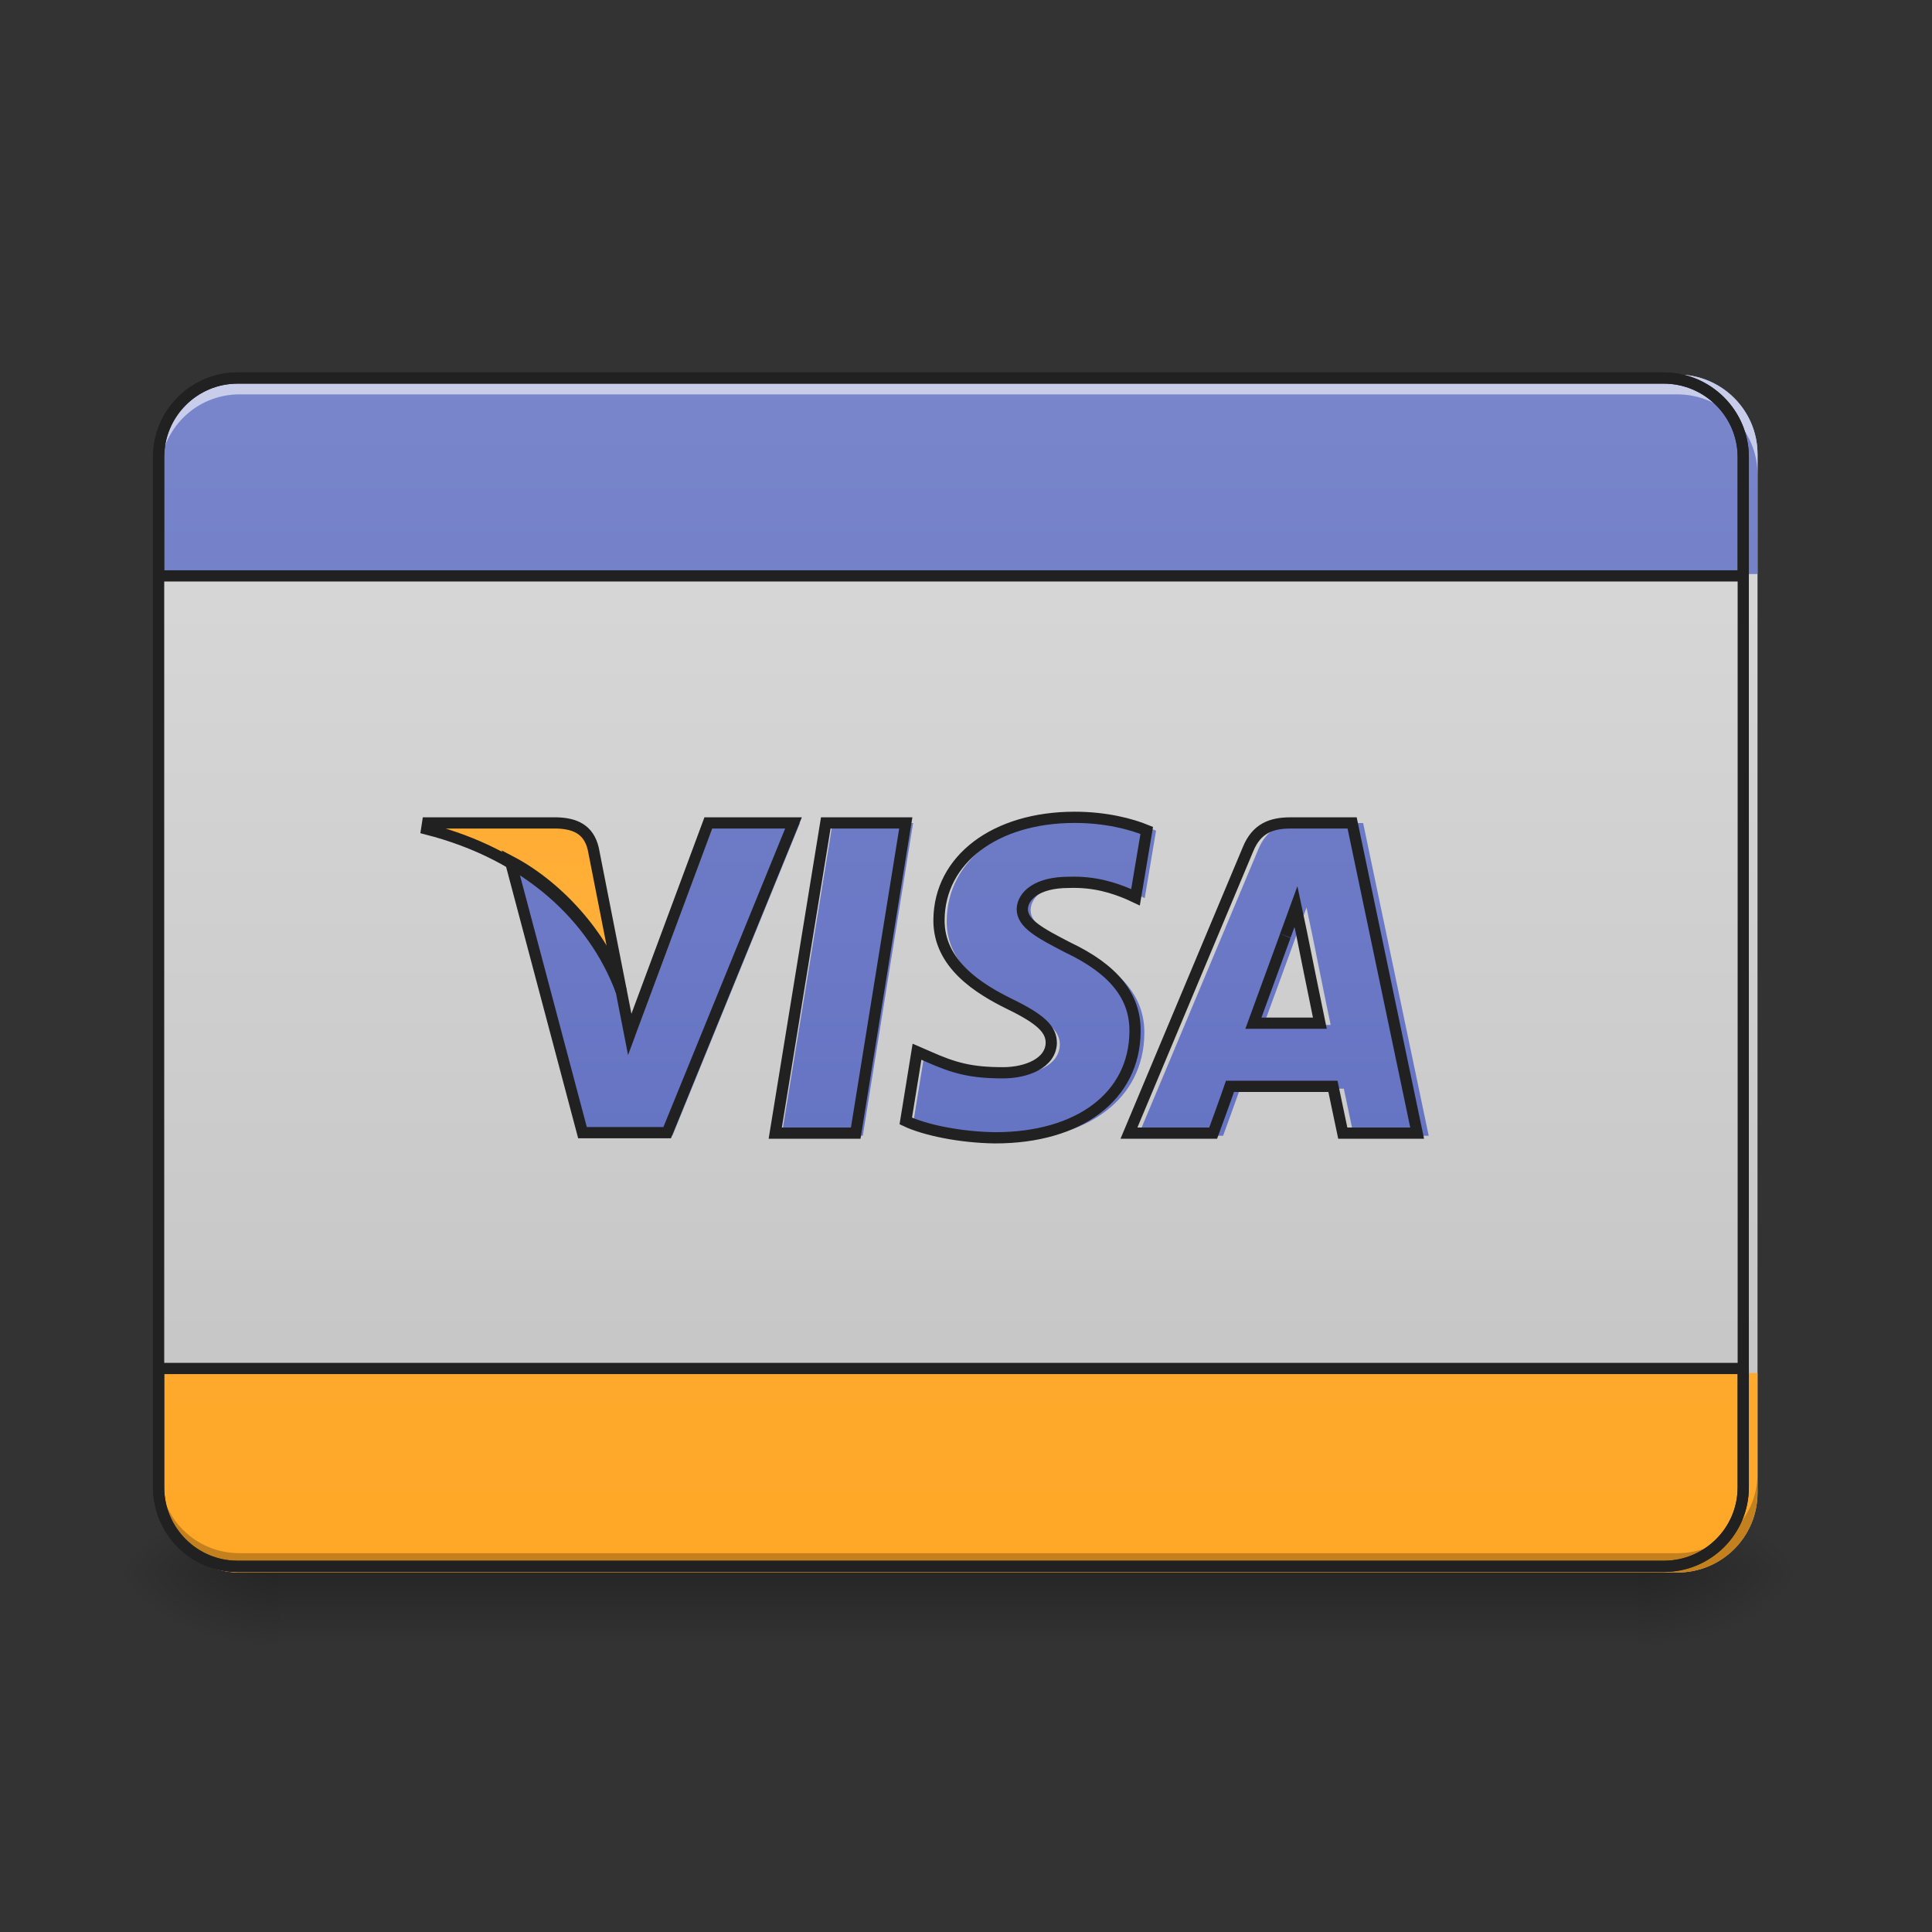 <?xml version="1.0" encoding="UTF-8"?>
<svg xmlns="http://www.w3.org/2000/svg" xmlns:xlink="http://www.w3.org/1999/xlink" width="16pt" height="16pt" viewBox="0 0 16 16" version="1.1">
<rect x="0" y="0" width="16" height="16" fill="#333333" stroke="none"/>
<defs>
<linearGradient id="linear0" gradientUnits="userSpaceOnUse" x1="254" y1="233.5" x2="254" y2="254.667" gradientTransform="matrix(0.031,0,0,0.031,0.331,5.727)">
<stop offset="0" style="stop-color:rgb(0%,0%,0%);stop-opacity:0.275;"/>
<stop offset="1" style="stop-color:rgb(0%,0%,0%);stop-opacity:0;"/>
</linearGradient>
<radialGradient id="radial0" gradientUnits="userSpaceOnUse" cx="450.909" cy="189.579" fx="450.909" fy="189.579" r="21.167" gradientTransform="matrix(0,-0.039,-0.07,-0,26.727,30.805)">
<stop offset="0" style="stop-color:rgb(0%,0%,0%);stop-opacity:0.314;"/>
<stop offset="0.222" style="stop-color:rgb(0%,0%,0%);stop-opacity:0.275;"/>
<stop offset="1" style="stop-color:rgb(0%,0%,0%);stop-opacity:0;"/>
</radialGradient>
<radialGradient id="radial1" gradientUnits="userSpaceOnUse" cx="450.909" cy="189.579" fx="450.909" fy="189.579" r="21.167" gradientTransform="matrix(-0,0.039,0.07,0,-10.85,-4.756)">
<stop offset="0" style="stop-color:rgb(0%,0%,0%);stop-opacity:0.314;"/>
<stop offset="0.222" style="stop-color:rgb(0%,0%,0%);stop-opacity:0.275;"/>
<stop offset="1" style="stop-color:rgb(0%,0%,0%);stop-opacity:0;"/>
</radialGradient>
<radialGradient id="radial2" gradientUnits="userSpaceOnUse" cx="450.909" cy="189.579" fx="450.909" fy="189.579" r="21.167" gradientTransform="matrix(-0,-0.039,0.07,-0,-10.85,30.805)">
<stop offset="0" style="stop-color:rgb(0%,0%,0%);stop-opacity:0.314;"/>
<stop offset="0.222" style="stop-color:rgb(0%,0%,0%);stop-opacity:0.275;"/>
<stop offset="1" style="stop-color:rgb(0%,0%,0%);stop-opacity:0;"/>
</radialGradient>
<radialGradient id="radial3" gradientUnits="userSpaceOnUse" cx="450.909" cy="189.579" fx="450.909" fy="189.579" r="21.167" gradientTransform="matrix(0,0.039,-0.07,0,26.727,-4.756)">
<stop offset="0" style="stop-color:rgb(0%,0%,0%);stop-opacity:0.314;"/>
<stop offset="0.222" style="stop-color:rgb(0%,0%,0%);stop-opacity:0.275;"/>
<stop offset="1" style="stop-color:rgb(0%,0%,0%);stop-opacity:0;"/>
</radialGradient>
<linearGradient id="linear1" gradientUnits="userSpaceOnUse" x1="254" y1="275.833" x2="254" y2="-189.833" gradientTransform="matrix(0.031,0,0,0.031,0,6.719)">
<stop offset="0" style="stop-color:rgb(74.118%,74.118%,74.118%);stop-opacity:1;"/>
<stop offset="1" style="stop-color:rgb(87.843%,87.843%,87.843%);stop-opacity:1;"/>
</linearGradient>
<linearGradient id="linear2" gradientUnits="userSpaceOnUse" x1="254" y1="201.75" x2="254" y2="-115.75" gradientTransform="matrix(0.031,0,0,-0.031,0,9.407)">
<stop offset="0" style="stop-color:rgb(100%,71.765%,30.196%);stop-opacity:1;"/>
<stop offset="1" style="stop-color:rgb(100%,65.49%,14.902%);stop-opacity:1;"/>
</linearGradient>
<linearGradient id="linear3" gradientUnits="userSpaceOnUse" x1="254" y1="201.75" x2="254" y2="-115.75" gradientTransform="matrix(0.031,0,0,0.031,0,6.719)">
<stop offset="0" style="stop-color:rgb(36.078%,41.961%,75.294%);stop-opacity:1;"/>
<stop offset="1" style="stop-color:rgb(47.451%,52.549%,79.608%);stop-opacity:1;"/>
</linearGradient>
<linearGradient id="linear4" gradientUnits="userSpaceOnUse" x1="960" y1="1575.118" x2="960" y2="375.118" gradientTransform="matrix(0.008,0,0,0.008,0,0)">
<stop offset="0" style="stop-color:rgb(36.078%,41.961%,75.294%);stop-opacity:1;"/>
<stop offset="1" style="stop-color:rgb(47.451%,52.549%,79.608%);stop-opacity:1;"/>
</linearGradient>
<linearGradient id="linear5" gradientUnits="userSpaceOnUse" x1="56.552" y1="194.515" x2="56.552" y2="-76.367" gradientTransform="matrix(0.037,0,0,0.037,2.89,5.899)">
<stop offset="0" style="stop-color:rgb(100%,71.765%,30.196%);stop-opacity:1;"/>
<stop offset="1" style="stop-color:rgb(100%,65.49%,14.902%);stop-opacity:1;"/>
</linearGradient>
</defs>
<g id="surface1">
<path style=" stroke:none;fill-rule:nonzero;fill:url(#linear0);" d="M 2.316 13.023 L 13.562 13.023 L 13.562 13.688 L 2.316 13.688 Z M 2.316 13.023 "/>
<path style=" stroke:none;fill-rule:nonzero;fill:url(#radial0);" d="M 13.562 13.023 L 14.883 13.023 L 14.883 12.363 L 13.562 12.363 Z M 13.562 13.023 "/>
<path style=" stroke:none;fill-rule:nonzero;fill:url(#radial1);" d="M 2.316 13.023 L 0.992 13.023 L 0.992 13.688 L 2.316 13.688 Z M 2.316 13.023 "/>
<path style=" stroke:none;fill-rule:nonzero;fill:url(#radial2);" d="M 2.316 13.023 L 0.992 13.023 L 0.992 12.363 L 2.316 12.363 Z M 2.316 13.023 "/>
<path style=" stroke:none;fill-rule:nonzero;fill:url(#radial3);" d="M 13.562 13.023 L 14.883 13.023 L 14.883 13.688 L 13.562 13.688 Z M 13.562 13.023 "/>
<path style=" stroke:none;fill-rule:nonzero;fill:url(#linear1);" d="M 1.984 3.102 L 13.891 3.102 C 14.258 3.102 14.555 3.398 14.555 3.762 L 14.555 12.363 C 14.555 12.727 14.258 13.023 13.891 13.023 L 1.984 13.023 C 1.621 13.023 1.324 12.727 1.324 12.363 L 1.324 3.762 C 1.324 3.398 1.621 3.102 1.984 3.102 Z M 1.984 3.102 "/>
<path style=" stroke:none;fill-rule:nonzero;fill:url(#linear2);" d="M 1.984 13.023 C 1.617 13.023 1.324 12.73 1.324 12.363 L 1.324 11.371 L 14.555 11.371 L 14.555 12.363 C 14.555 12.73 14.258 13.023 13.891 13.023 Z M 1.984 13.023 "/>
<path style=" stroke:none;fill-rule:nonzero;fill:url(#linear3);" d="M 1.984 3.102 C 1.617 3.102 1.324 3.398 1.324 3.762 L 1.324 4.754 L 14.555 4.754 L 14.555 3.762 C 14.555 3.398 14.258 3.102 13.891 3.102 Z M 1.984 3.102 "/>
<path style=" stroke:none;fill-rule:nonzero;fill:rgb(100%,100%,100%);fill-opacity:0.588;" d="M 1.984 3.102 C 1.617 3.102 1.324 3.398 1.324 3.762 L 1.324 3.93 C 1.324 3.562 1.617 3.266 1.984 3.266 L 13.891 3.266 C 14.258 3.266 14.555 3.562 14.555 3.93 L 14.555 3.762 C 14.555 3.398 14.258 3.102 13.891 3.102 Z M 1.984 3.102 "/>
<path style=" stroke:none;fill-rule:nonzero;fill:rgb(0%,0%,0%);fill-opacity:0.235;" d="M 1.324 12.203 L 1.324 12.363 C 1.324 12.73 1.617 13.023 1.984 13.023 L 13.891 13.023 C 14.258 13.023 14.555 12.73 14.555 12.363 L 14.555 12.203 C 14.555 12.57 14.258 12.863 13.891 12.863 L 1.984 12.863 C 1.617 12.863 1.324 12.57 1.324 12.203 Z M 1.324 12.203 "/>
<path style="fill:none;stroke-width:3;stroke-linecap:round;stroke-linejoin:round;stroke:rgb(12.941%,12.941%,12.941%);stroke-opacity:1;stroke-miterlimit:4;" d="M 63.494 -115.759 L 444.458 -115.759 C 456.206 -115.759 465.706 -106.26 465.706 -94.636 L 465.706 180.587 C 465.706 192.211 456.206 201.71 444.458 201.71 L 63.494 201.71 C 51.87 201.71 42.371 192.211 42.371 180.587 L 42.371 -94.636 C 42.371 -106.26 51.87 -115.759 63.494 -115.759 Z M 63.494 -115.759 " transform="matrix(0.031,0,0,0.031,0,6.719)"/>
<path style=" stroke:none;fill-rule:nonzero;fill:url(#linear4);" d="M 8.973 6.77 C 8.309 6.77 7.844 7.121 7.84 7.625 C 7.836 7.996 8.176 8.203 8.43 8.328 C 8.688 8.453 8.777 8.539 8.777 8.652 C 8.773 8.824 8.566 8.902 8.375 8.902 C 8.105 8.902 7.965 8.863 7.746 8.766 L 7.656 8.727 L 7.562 9.305 C 7.719 9.379 8.012 9.441 8.309 9.445 C 9.012 9.445 9.473 9.098 9.477 8.559 C 9.48 8.266 9.301 8.039 8.914 7.855 C 8.68 7.734 8.535 7.656 8.535 7.535 C 8.539 7.426 8.656 7.312 8.922 7.312 C 9.141 7.305 9.301 7.359 9.422 7.41 L 9.48 7.438 L 9.574 6.879 C 9.441 6.824 9.23 6.77 8.973 6.77 Z M 5.914 6.816 L 5.258 8.582 L 5.188 8.223 C 5.066 7.809 4.688 7.359 4.262 7.137 L 4.863 9.402 L 5.57 9.402 L 6.625 6.816 Z M 6.895 6.816 L 6.473 9.406 L 7.145 9.406 L 7.562 6.816 Z M 10.773 6.816 C 10.613 6.816 10.492 6.863 10.422 7.031 L 9.426 9.406 L 10.129 9.406 C 10.129 9.406 10.246 9.086 10.27 9.016 L 11.129 9.016 C 11.148 9.109 11.211 9.406 11.211 9.406 L 11.832 9.406 L 11.289 6.816 Z M 10.82 7.516 L 10.867 7.738 C 10.867 7.738 10.992 8.359 11.02 8.488 L 10.465 8.488 C 10.52 8.34 10.73 7.762 10.73 7.762 C 10.727 7.77 10.785 7.613 10.82 7.516 Z M 10.82 7.516 "/>
<path style=" stroke:none;fill-rule:nonzero;fill:url(#linear5);" d="M 4.648 6.816 L 3.57 6.816 L 3.562 6.867 C 4.402 7.082 4.957 7.602 5.188 8.223 L 4.953 7.031 C 4.914 6.867 4.797 6.82 4.648 6.816 Z M 4.648 6.816 "/>
<path style="fill:none;stroke-width:3;stroke-linecap:round;stroke-linejoin:round;stroke:rgb(12.941%,12.941%,12.941%);stroke-opacity:1;stroke-miterlimit:4;" d="M 63.494 201.71 C 51.745 201.71 42.371 192.336 42.371 180.587 L 42.371 148.84 L 465.706 148.84 L 465.706 180.587 C 465.706 192.336 456.206 201.71 444.458 201.71 Z M 63.494 201.71 " transform="matrix(0.031,0,0,0.031,0,6.719)"/>
<path style="fill:none;stroke-width:3;stroke-linecap:round;stroke-linejoin:round;stroke:rgb(12.941%,12.941%,12.941%);stroke-opacity:1;stroke-miterlimit:4;" d="M 63.494 -115.759 C 51.745 -115.759 42.371 -106.26 42.371 -94.636 L 42.371 -62.89 L 465.706 -62.89 L 465.706 -94.636 C 465.706 -106.26 456.206 -115.759 444.458 -115.759 Z M 63.494 -115.759 " transform="matrix(0.031,0,0,0.031,0,6.719)"/>
<path style="fill:none;stroke-width:3;stroke-linecap:butt;stroke-linejoin:miter;stroke:rgb(12.941%,12.941%,12.941%);stroke-opacity:1;stroke-miterlimit:4;" d="M 287.098 1.604 C 265.85 1.604 250.976 12.853 250.851 28.977 C 250.726 40.851 261.6 47.475 269.724 51.475 C 277.973 55.474 280.848 58.224 280.848 61.849 C 280.723 67.348 274.099 69.848 267.974 69.848 C 259.35 69.848 254.851 68.598 247.851 65.473 L 244.977 64.223 L 241.977 82.722 C 246.976 85.096 256.351 87.096 265.85 87.221 C 288.347 87.221 303.096 76.097 303.221 58.849 C 303.346 49.475 297.597 42.225 285.223 36.351 C 277.723 32.476 273.099 29.977 273.099 26.102 C 273.224 22.602 276.974 18.978 285.473 18.978 C 292.472 18.728 297.597 20.478 301.471 22.102 L 303.346 22.977 L 306.346 5.104 C 302.096 3.354 295.347 1.604 287.098 1.604 Z M 189.232 3.104 L 168.234 59.599 L 165.984 48.1 C 162.11 34.851 149.986 20.478 136.362 13.353 L 155.61 85.846 L 178.233 85.846 L 211.98 3.104 Z M 220.604 3.104 L 207.105 85.971 L 228.603 85.971 L 241.977 3.104 Z M 344.717 3.104 C 339.593 3.104 335.718 4.604 333.468 9.979 L 301.596 85.971 L 324.094 85.971 C 324.094 85.971 327.844 75.722 328.594 73.472 L 356.091 73.472 C 356.716 76.472 358.716 85.971 358.716 85.971 L 378.589 85.971 L 361.216 3.104 Z M 346.217 25.477 L 347.717 32.601 C 347.717 32.601 351.716 52.474 352.591 56.599 L 334.843 56.599 C 336.593 51.85 343.342 33.351 343.342 33.351 C 343.217 33.601 345.092 28.602 346.217 25.477 Z M 346.217 25.477 " transform="matrix(0.031,0,0,0.031,0,6.719)"/>
<path style="fill:none;stroke-width:3;stroke-linecap:butt;stroke-linejoin:miter;stroke:rgb(12.941%,12.941%,12.941%);stroke-opacity:1;stroke-miterlimit:4;" d="M 148.736 3.104 L 114.239 3.104 L 113.989 4.729 C 140.862 11.603 158.61 28.227 165.984 48.1 L 158.485 9.979 C 157.235 4.729 153.485 3.229 148.736 3.104 Z M 148.736 3.104 " transform="matrix(0.031,0,0,0.031,0,6.719)"/>
</g>
</svg>
